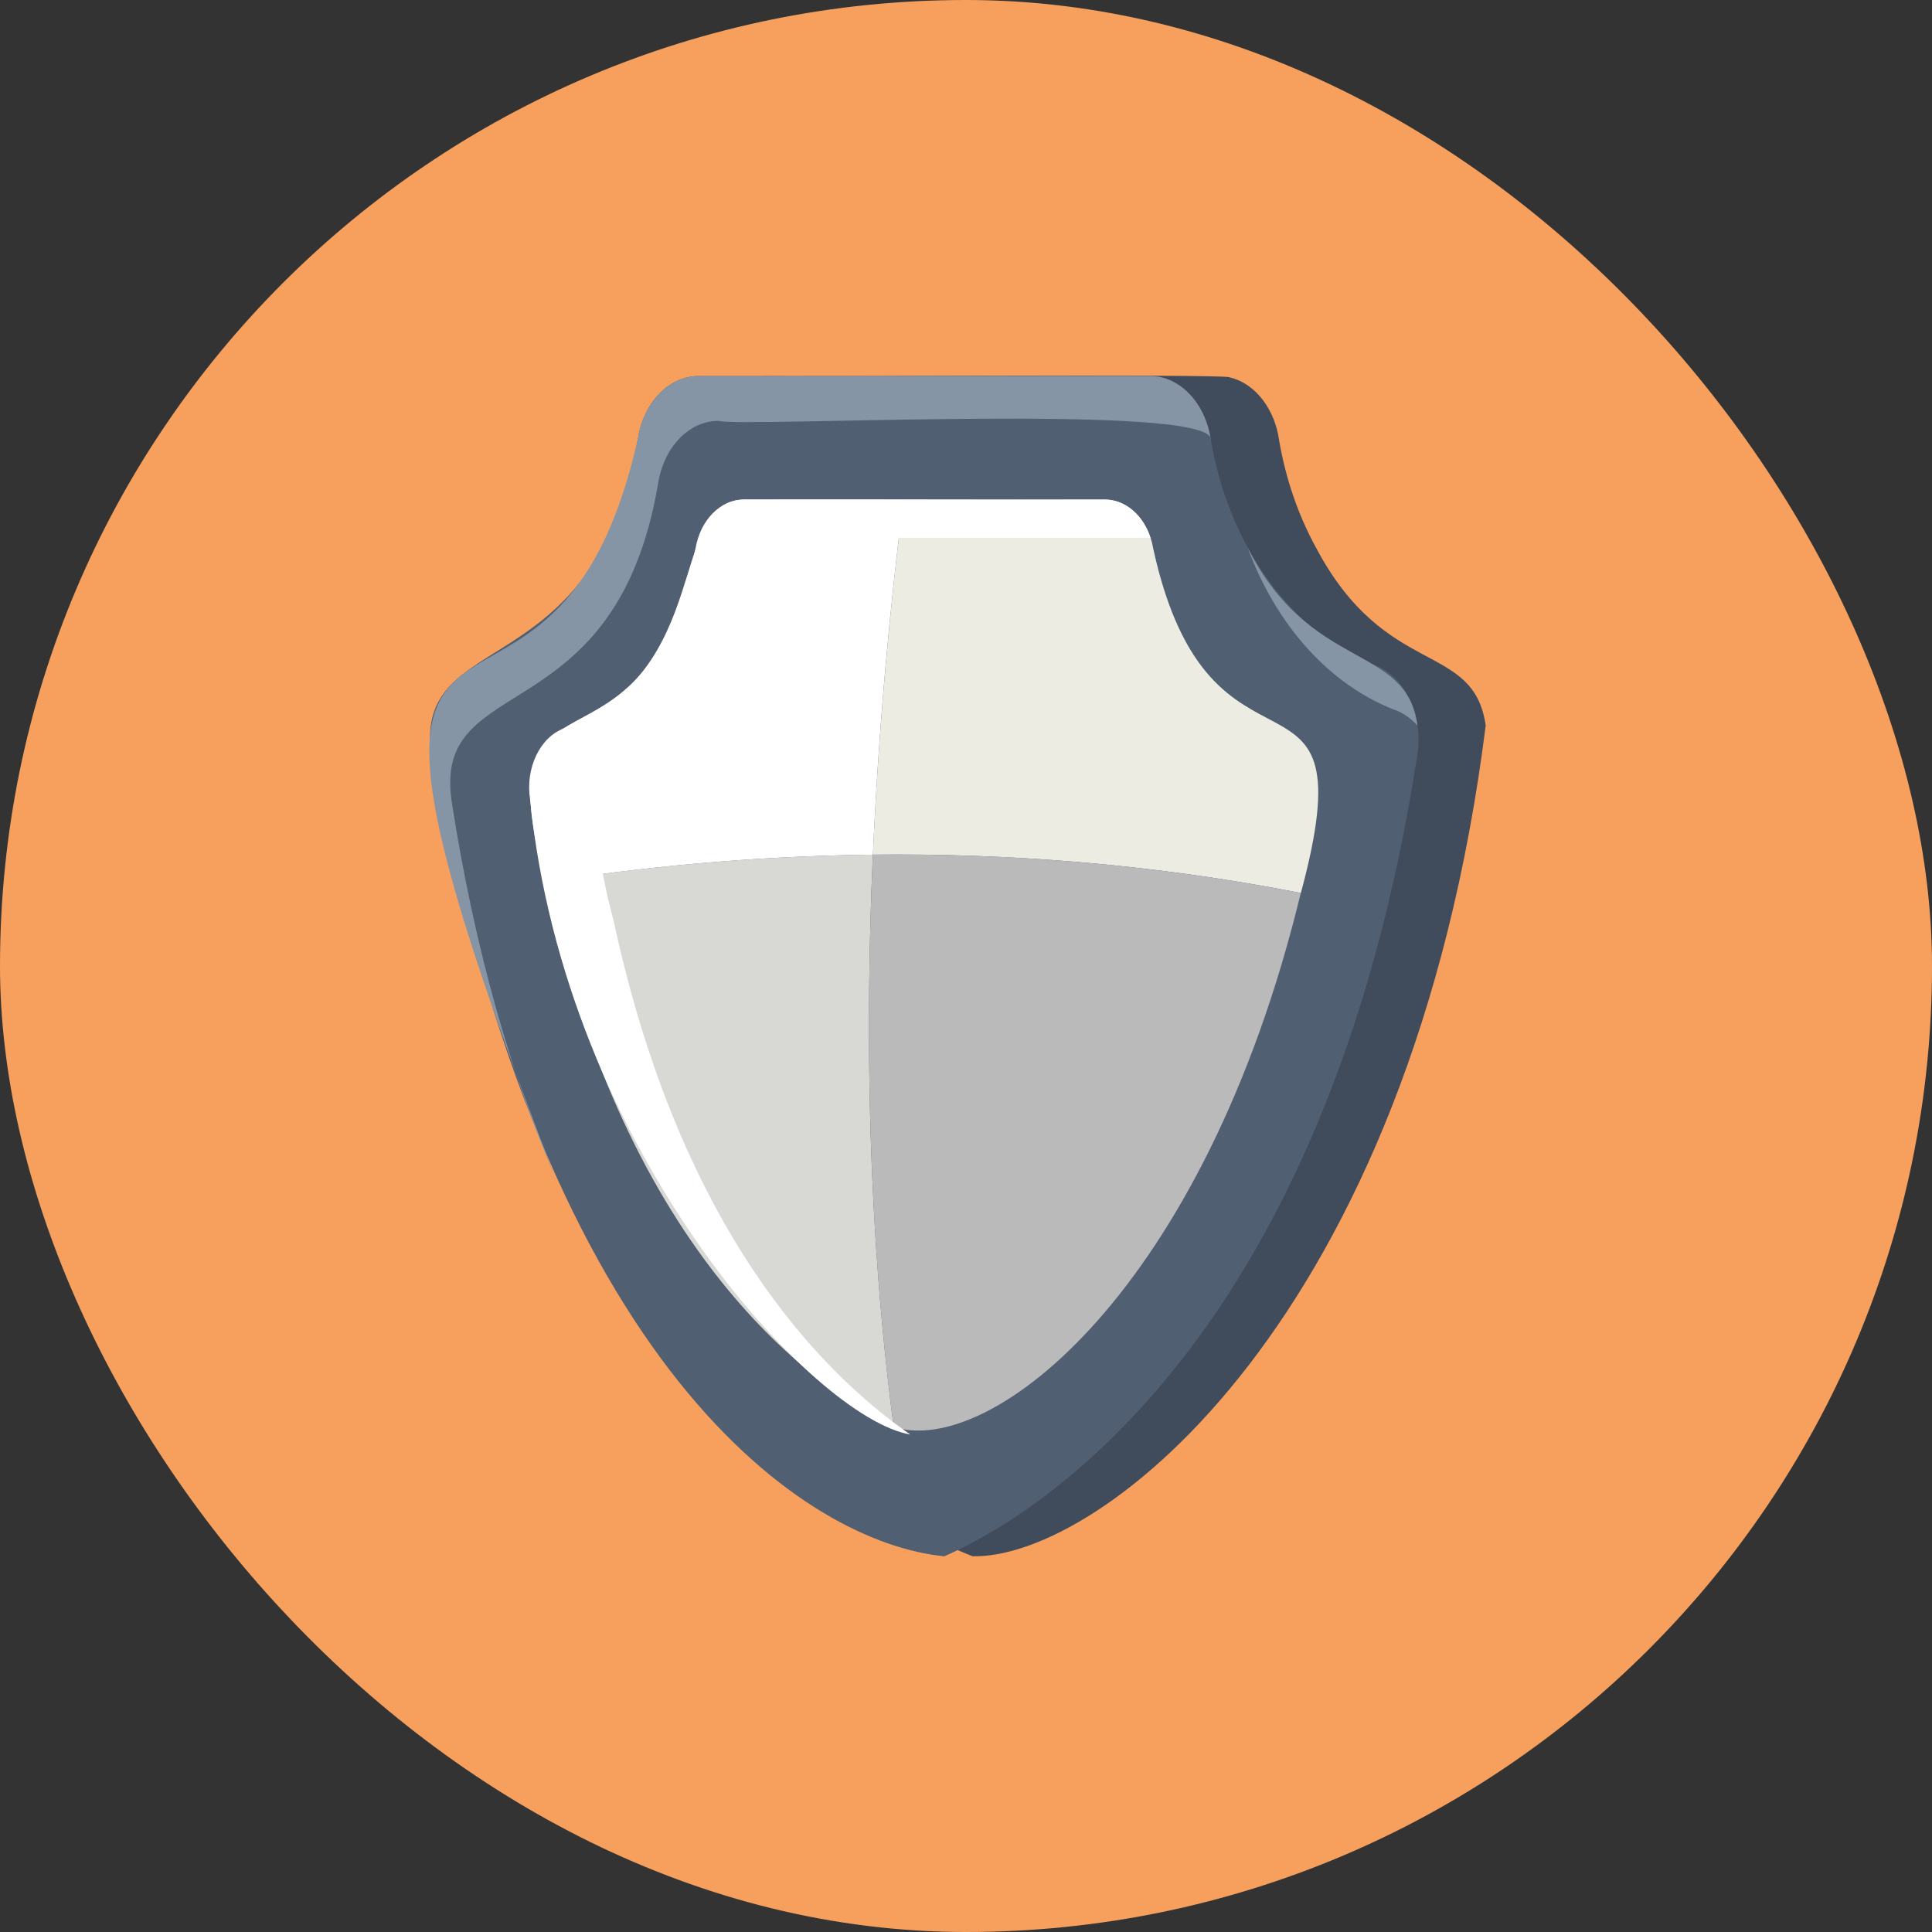 <svg width="28" height="28" viewBox="0 0 28 28" fill="none" xmlns="http://www.w3.org/2000/svg">
<rect x="0" y="0" width="28" height="28" fill="#333333" stroke="none"/>
<rect width="28" height="28" rx="14" fill="#F7A05E"/>
<g clip-path="url(#clip0_3788_58678)">
<path d="M21.532 10.514C21.353 9.28 20.083 9.85 19.071 7.934C18.818 7.472 18.634 6.945 18.537 6.377C18.481 5.97 18.225 5.562 17.813 5.467C17.681 5.417 11.258 5.467 11.109 5.45C10.687 5.45 10.321 5.823 10.236 6.345C9.623 9.986 6.991 9.045 7.237 10.935C7.838 16.018 10.823 21.281 14.093 22.554C15.938 22.601 20.446 19.138 21.532 10.514V10.514Z" fill="#404B5B"/>
<path d="M20.542 10.936C19.208 19.593 14.853 22.046 13.686 22.555C11.702 22.361 7.884 19.873 6.249 10.936C5.994 9.056 8.639 9.978 9.247 6.346C9.333 5.824 9.7 5.45 10.121 5.45H16.669C17.092 5.45 17.457 5.823 17.544 6.346C17.803 7.92 18.73 9.184 19.933 9.643C20.367 9.808 20.629 10.373 20.542 10.936Z" fill="#515F72"/>
<path d="M20.225 10.292C20.346 10.338 20.453 10.416 20.543 10.515C20.384 9.319 18.99 9.748 18.082 7.936C18.494 9.062 19.273 9.93 20.225 10.293V10.292Z" fill="#8695A5"/>
<path d="M6.542 11.585C6.285 9.708 8.929 10.629 9.54 6.995C9.626 6.472 9.992 6.099 10.414 6.099C10.705 6.201 17.63 5.825 17.549 6.377C17.474 5.85 17.101 5.447 16.669 5.45H10.121C9.699 5.45 9.333 5.823 9.247 6.346C7.941 12.173 3.901 6.325 8.041 17.049C7.414 15.581 6.88 13.783 6.541 11.585H6.542Z" fill="#8695A5"/>
<path d="M18.853 12.943C19.867 9.184 17.548 11.766 16.713 7.949C16.644 7.535 16.352 7.24 16.014 7.24H13.094C12.907 8.722 12.737 10.479 12.651 12.386C14.552 12.366 16.652 12.51 18.853 12.942V12.943Z" fill="#ECECE3"/>
<path d="M13.094 7.24H10.779C10.441 7.24 10.149 7.536 10.08 7.95C9.287 11.668 6.968 9.294 7.905 12.785C9.253 12.573 10.863 12.406 12.651 12.387C12.736 10.479 12.906 8.723 13.094 7.24H13.094Z" fill="white"/>
<path d="M12.65 12.386C10.863 12.406 9.253 12.571 7.904 12.783C9.079 18.26 11.867 20.141 12.952 20.68C12.578 17.841 12.535 14.974 12.65 12.386H12.65Z" fill="#D8D8D4"/>
<path d="M12.65 12.386C12.535 14.975 12.578 17.842 12.952 20.68C14.355 21.132 17.457 18.704 18.852 12.942C16.651 12.51 14.55 12.365 12.65 12.386Z" fill="#BABABA"/>
<path d="M8.892 13.338C7.955 9.846 10.271 12.226 11.067 8.503C11.136 8.089 11.428 7.793 11.766 7.793C12.98 7.793 15.453 7.793 16.673 7.793C16.566 7.463 16.306 7.24 16.012 7.24C14.717 7.246 12.059 7.234 10.778 7.24C9.66 7.27 10.368 9.718 8.169 10.558C7.822 10.689 7.613 11.136 7.682 11.582C8.194 16.688 11.81 20.561 13.193 20.79C11.888 19.887 9.852 17.812 8.892 13.338Z" fill="white"/>
</g>
<defs>
<clipPath id="clip0_3788_58678">
<rect width="15.309" height="17.111" fill="white" transform="translate(6.223 5.444)"/>
</clipPath>
</defs>
</svg>
